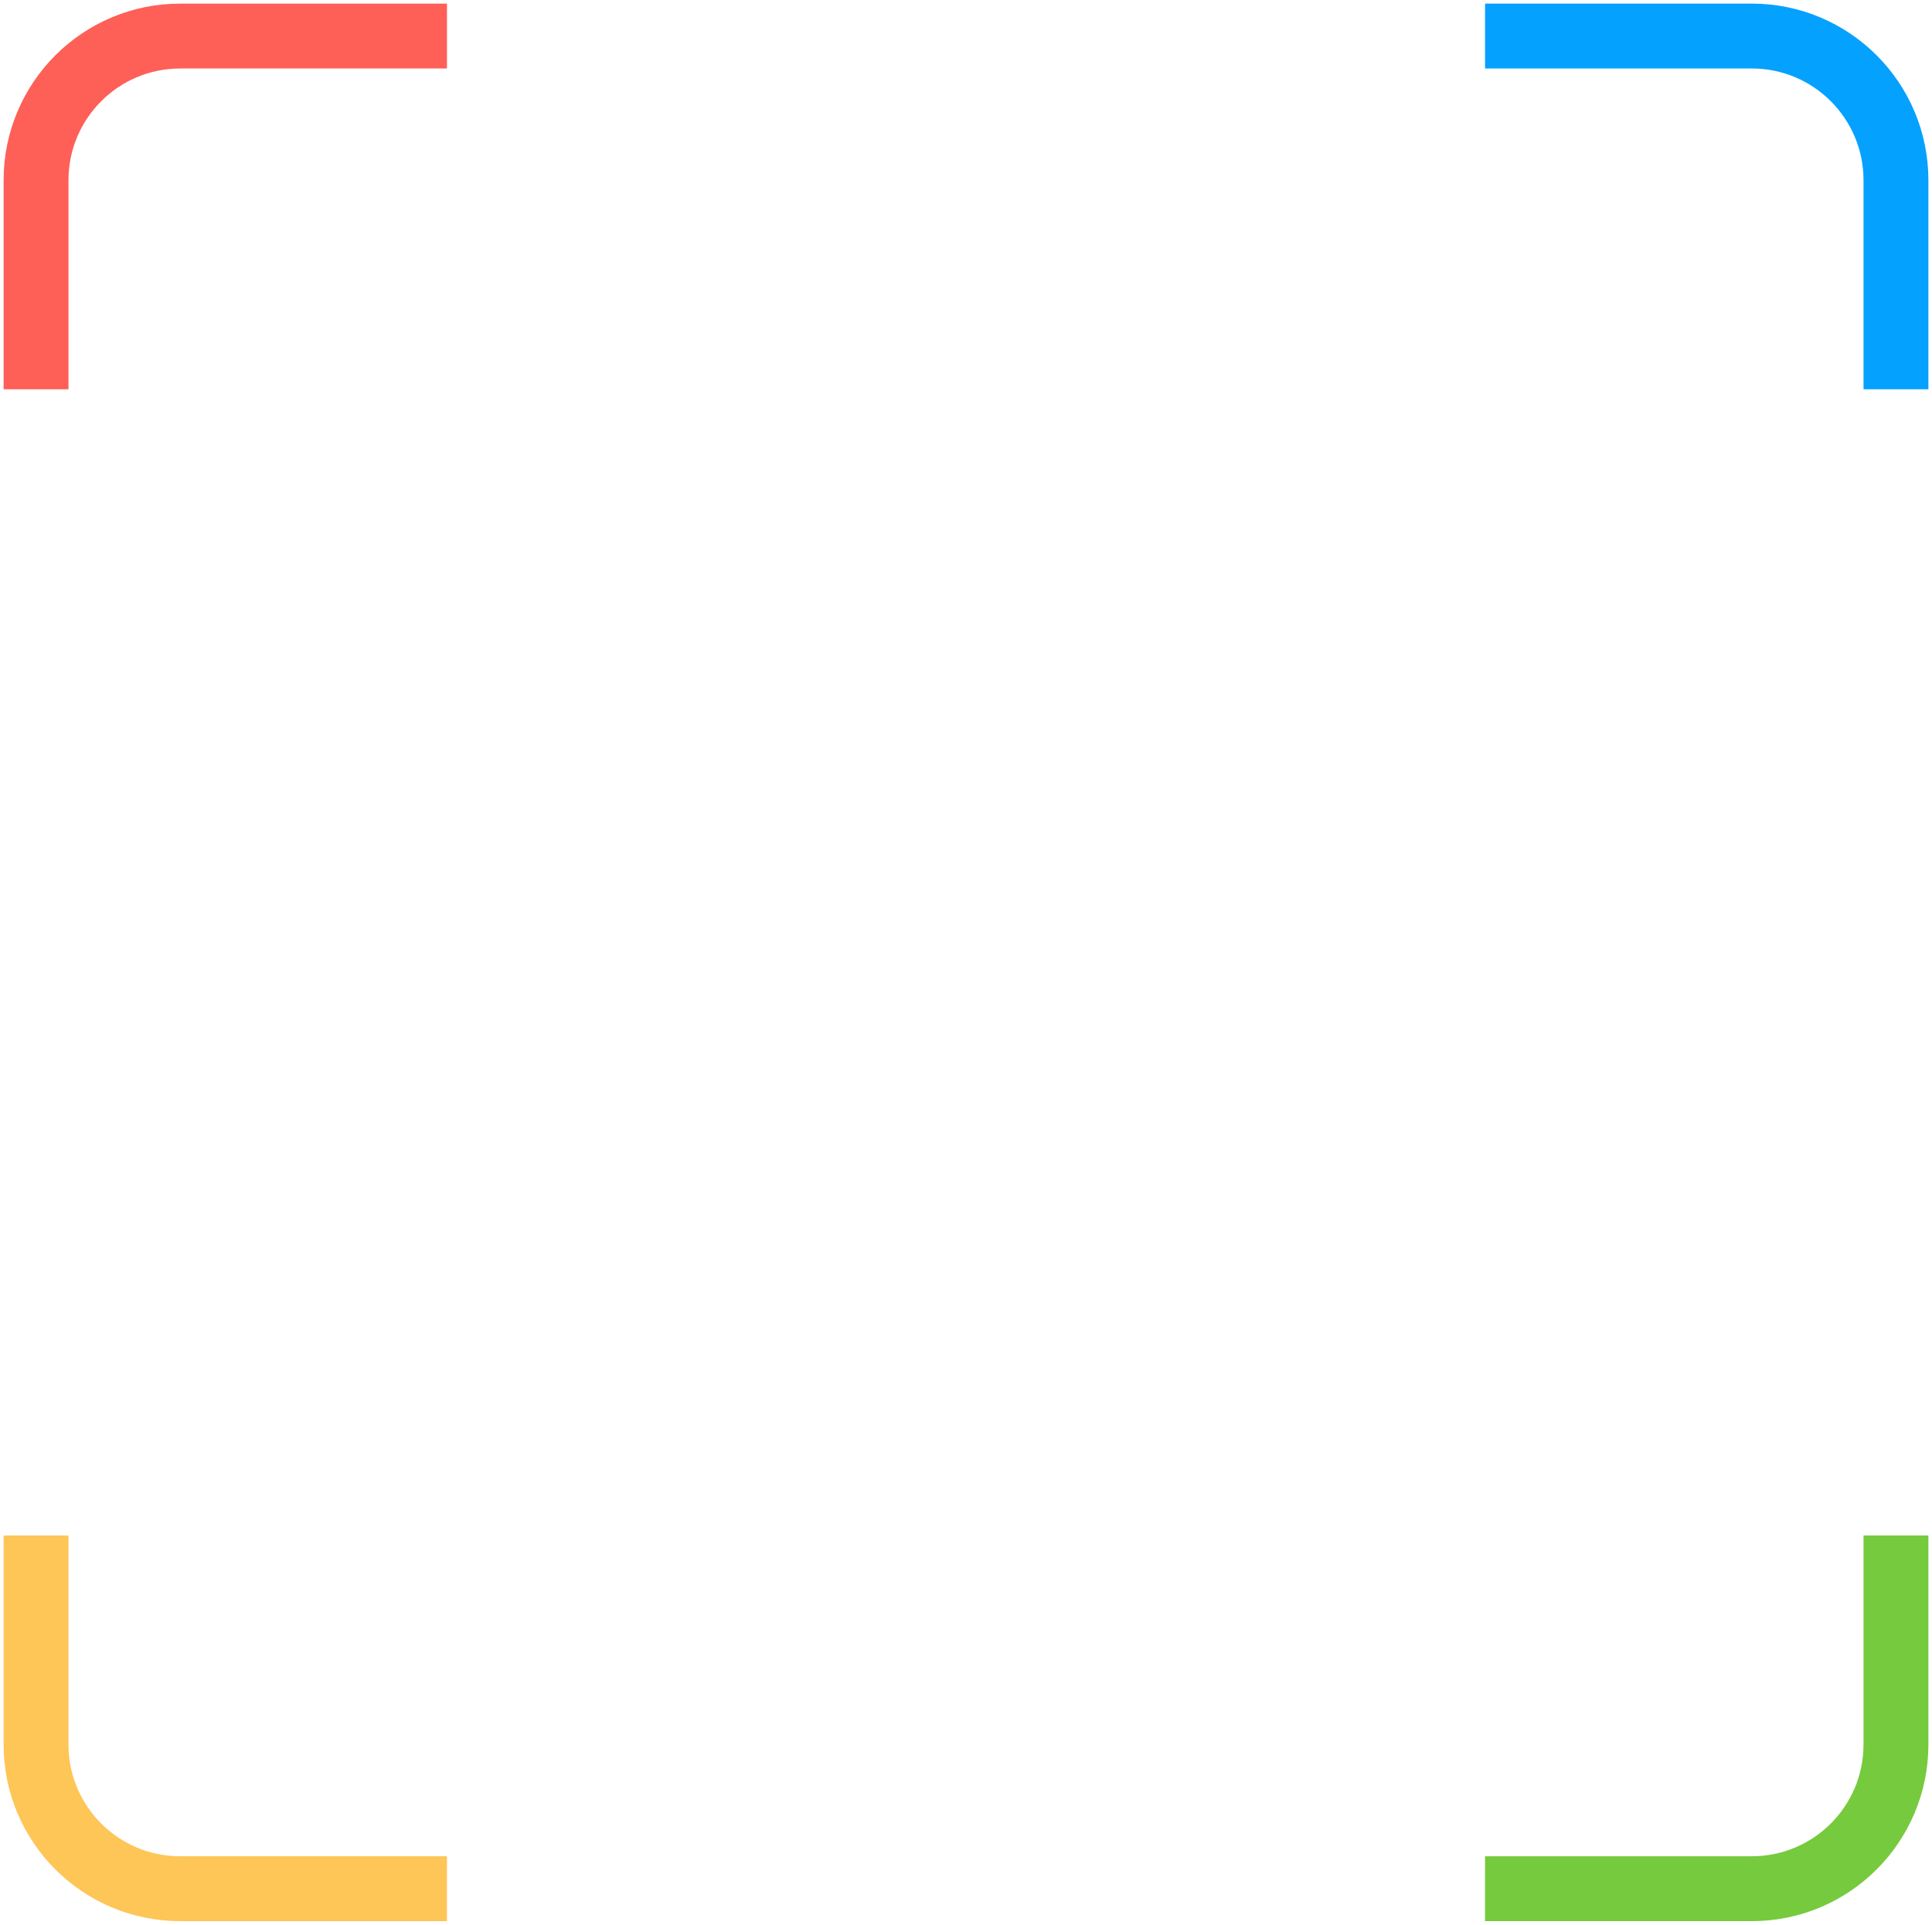 <svg width="268" height="267" viewBox="0 0 268 267" fill="none" xmlns="http://www.w3.org/2000/svg">
<path d="M62 5H25C13.954 5 5 13.954 5 25V54" stroke="#FE5F57" stroke-width="9"/>
<path d="M206 5H243C254.046 5 263 13.954 263 25V54" stroke="#05A1FF" stroke-width="9"/>
<path d="M62 262H25C13.954 262 5 253.046 5 242V213" stroke="#FEC557" stroke-width="9"/>
<path d="M206 262H243C254.046 262 263 253.046 263 242V213" stroke="#76CA3D" stroke-width="9"/>
</svg>

